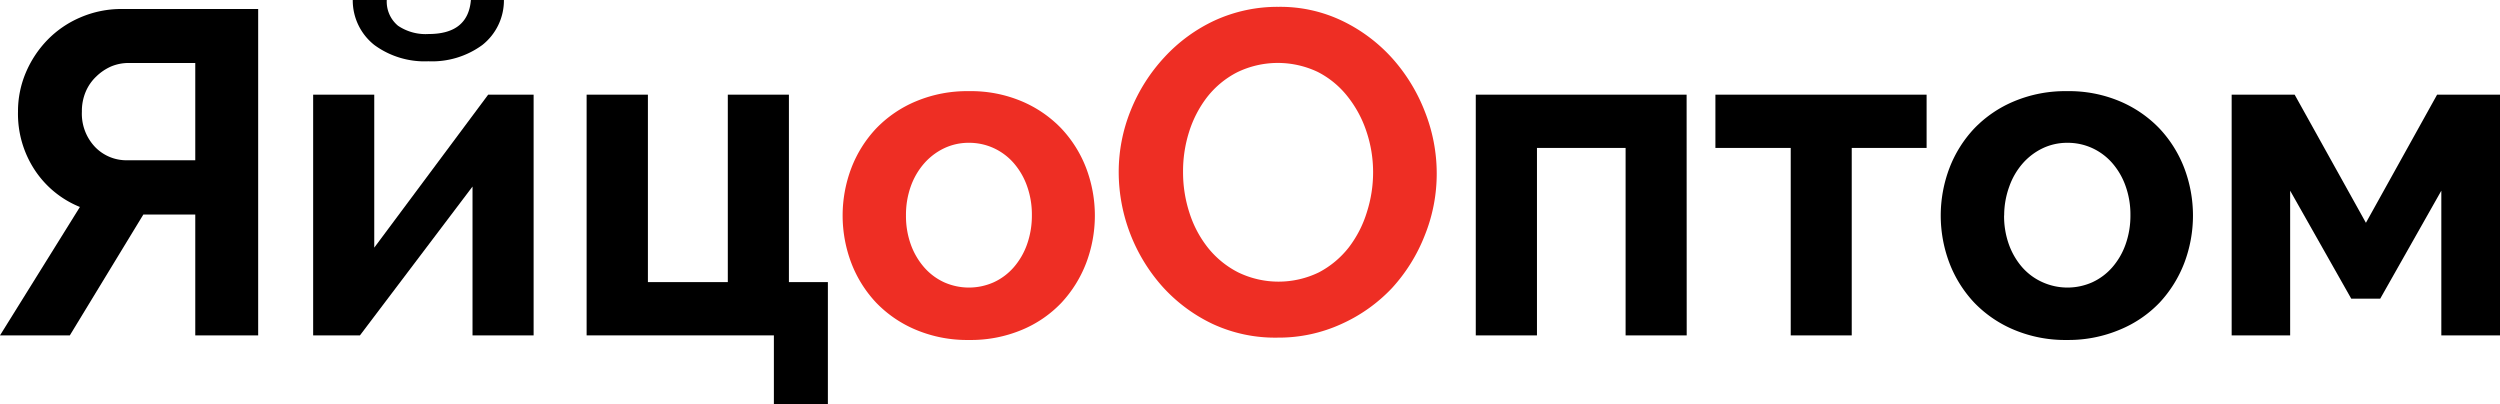 <svg xmlns="http://www.w3.org/2000/svg" viewBox="0 0 277.82 44.93"><defs><style>.cls-1{fill:#ee2e24;}</style></defs><title>Asset 1</title><g id="Layer_2" data-name="Layer 2"><g id="Layer_1-2" data-name="Layer 1"><path d="M21.7,37.27V23.84H15.93L7.76,37.27H0L8.88,23a10.87,10.87,0,0,1-5-4.08A11.33,11.33,0,0,1,2,12.41a11,11,0,0,1,.87-4.34,11.82,11.82,0,0,1,2.4-3.63,11.24,11.24,0,0,1,3.65-2.5A11.49,11.49,0,0,1,13.53,1H28.69V37.27ZM21.7,7h-7.4a5,5,0,0,0-1.94.38A5.54,5.54,0,0,0,10.7,8.5a5,5,0,0,0-1.17,1.68,5.5,5.5,0,0,0-.43,2.22,5.36,5.36,0,0,0,1.46,3.93,4.84,4.84,0,0,0,3.6,1.48H21.7Z"/><path d="M41.59,27.52l12.66-17H59.3V37.27H52.51V20.73L40,37.27H34.8V10.52h6.79ZM56,0a6.32,6.32,0,0,1-2.4,5,9.45,9.45,0,0,1-6,1.81,9.44,9.44,0,0,1-6-1.81,6.32,6.32,0,0,1-2.4-5h3.78a3.49,3.49,0,0,0,1.25,2.86,5.48,5.48,0,0,0,3.4.92q4.39,0,4.7-3.78Z"/><path d="M65.19,10.52H72V31.35h8.88V10.52h6.79V31.35H92V44.93H86V37.27H65.19Z"/><path class="cls-1" d="M107.68,37.78a14.68,14.68,0,0,1-5.87-1.12,13.18,13.18,0,0,1-4.42-3,13.41,13.41,0,0,1-2.78-4.42,14.88,14.88,0,0,1,0-10.57,13.42,13.42,0,0,1,2.78-4.42,13.19,13.19,0,0,1,4.42-3,14.69,14.69,0,0,1,5.87-1.12,14.51,14.51,0,0,1,5.85,1.12,13.25,13.25,0,0,1,4.39,3,13.42,13.42,0,0,1,2.78,4.42,14.88,14.88,0,0,1,0,10.57,13.63,13.63,0,0,1-2.76,4.42,12.9,12.9,0,0,1-4.39,3A14.68,14.68,0,0,1,107.68,37.78Zm-7-13.84a9.33,9.33,0,0,0,.54,3.24,7.93,7.93,0,0,0,1.48,2.53,6.6,6.6,0,0,0,2.22,1.66,6.77,6.77,0,0,0,5.51,0,6.61,6.61,0,0,0,2.22-1.66,7.86,7.86,0,0,0,1.48-2.55,9.53,9.53,0,0,0,.54-3.27,9.37,9.37,0,0,0-.54-3.22,7.85,7.85,0,0,0-1.48-2.55,6.63,6.63,0,0,0-2.22-1.66,6.52,6.52,0,0,0-2.76-.59,6.3,6.3,0,0,0-2.76.61,6.94,6.94,0,0,0-2.22,1.69,7.87,7.87,0,0,0-1.48,2.55A9.4,9.4,0,0,0,100.68,23.94Z"/><path class="cls-1" d="M142,37.52A16.47,16.47,0,0,1,134.76,36a17.75,17.75,0,0,1-5.57-4.14,19.18,19.18,0,0,1-4.87-12.69,18.21,18.21,0,0,1,1.35-6.94,19.16,19.16,0,0,1,3.73-5.87A17.78,17.78,0,0,1,135,2.27a16.76,16.76,0,0,1,7.1-1.51,15.92,15.92,0,0,1,7.17,1.61,17.93,17.93,0,0,1,5.54,4.21,19.39,19.39,0,0,1,3.57,5.92,18.66,18.66,0,0,1,1.28,6.74,18.33,18.33,0,0,1-1.33,6.92A18.79,18.79,0,0,1,154.7,32a17.67,17.67,0,0,1-5.62,4A16.74,16.74,0,0,1,142,37.52ZM131.47,19.14a14.56,14.56,0,0,0,.72,4.54,12.15,12.15,0,0,0,2.07,3.88,10.26,10.26,0,0,0,3.32,2.7,10.27,10.27,0,0,0,9,0,10.29,10.29,0,0,0,3.32-2.78,12.42,12.42,0,0,0,2-3.91,14.52,14.52,0,0,0,.69-4.42,14.16,14.16,0,0,0-.74-4.54,12.57,12.57,0,0,0-2.09-3.88A10,10,0,0,0,146.45,8a10.34,10.34,0,0,0-9,.05,10.08,10.08,0,0,0-3.32,2.76,12.41,12.41,0,0,0-2,3.88A14.5,14.5,0,0,0,131.47,19.14Z"/><path d="M187.44,37.27h-6.79V16.44H170.8V37.27H164V10.52h23.43Z"/><path d="M205.78,37.27H199V16.44h-8.37V10.52H214.1v5.92h-8.32Z"/><path d="M229.71,37.78a14.68,14.68,0,0,1-5.87-1.12,13.18,13.18,0,0,1-4.42-3,13.41,13.41,0,0,1-2.78-4.42,14.88,14.88,0,0,1,0-10.57,13.42,13.42,0,0,1,2.78-4.42,13.19,13.19,0,0,1,4.42-3,14.69,14.69,0,0,1,5.87-1.12,14.51,14.51,0,0,1,5.85,1.12,13.25,13.25,0,0,1,4.39,3,13.42,13.42,0,0,1,2.78,4.42,14.88,14.88,0,0,1,0,10.57A13.63,13.63,0,0,1,240,33.62a12.9,12.9,0,0,1-4.39,3A14.68,14.68,0,0,1,229.71,37.78Zm-7-13.84a9.33,9.33,0,0,0,.54,3.24,7.93,7.93,0,0,0,1.48,2.53A6.6,6.6,0,0,0,227,31.37a6.77,6.77,0,0,0,5.51,0,6.61,6.61,0,0,0,2.22-1.66,7.86,7.86,0,0,0,1.48-2.55,9.53,9.53,0,0,0,.54-3.27,9.37,9.37,0,0,0-.54-3.22,7.85,7.85,0,0,0-1.48-2.55,6.63,6.63,0,0,0-2.22-1.66,6.52,6.52,0,0,0-2.76-.59,6.3,6.3,0,0,0-2.76.61,6.94,6.94,0,0,0-2.22,1.69,7.87,7.87,0,0,0-1.48,2.55A9.4,9.4,0,0,0,222.72,23.94Z"/><path d="M262.92,24.76l7.91-14.24h7V37.27h-6.53V21.19l-6.79,12h-3.22l-6.79-12V37.27H248V10.52h7Z"/></g></g></svg>